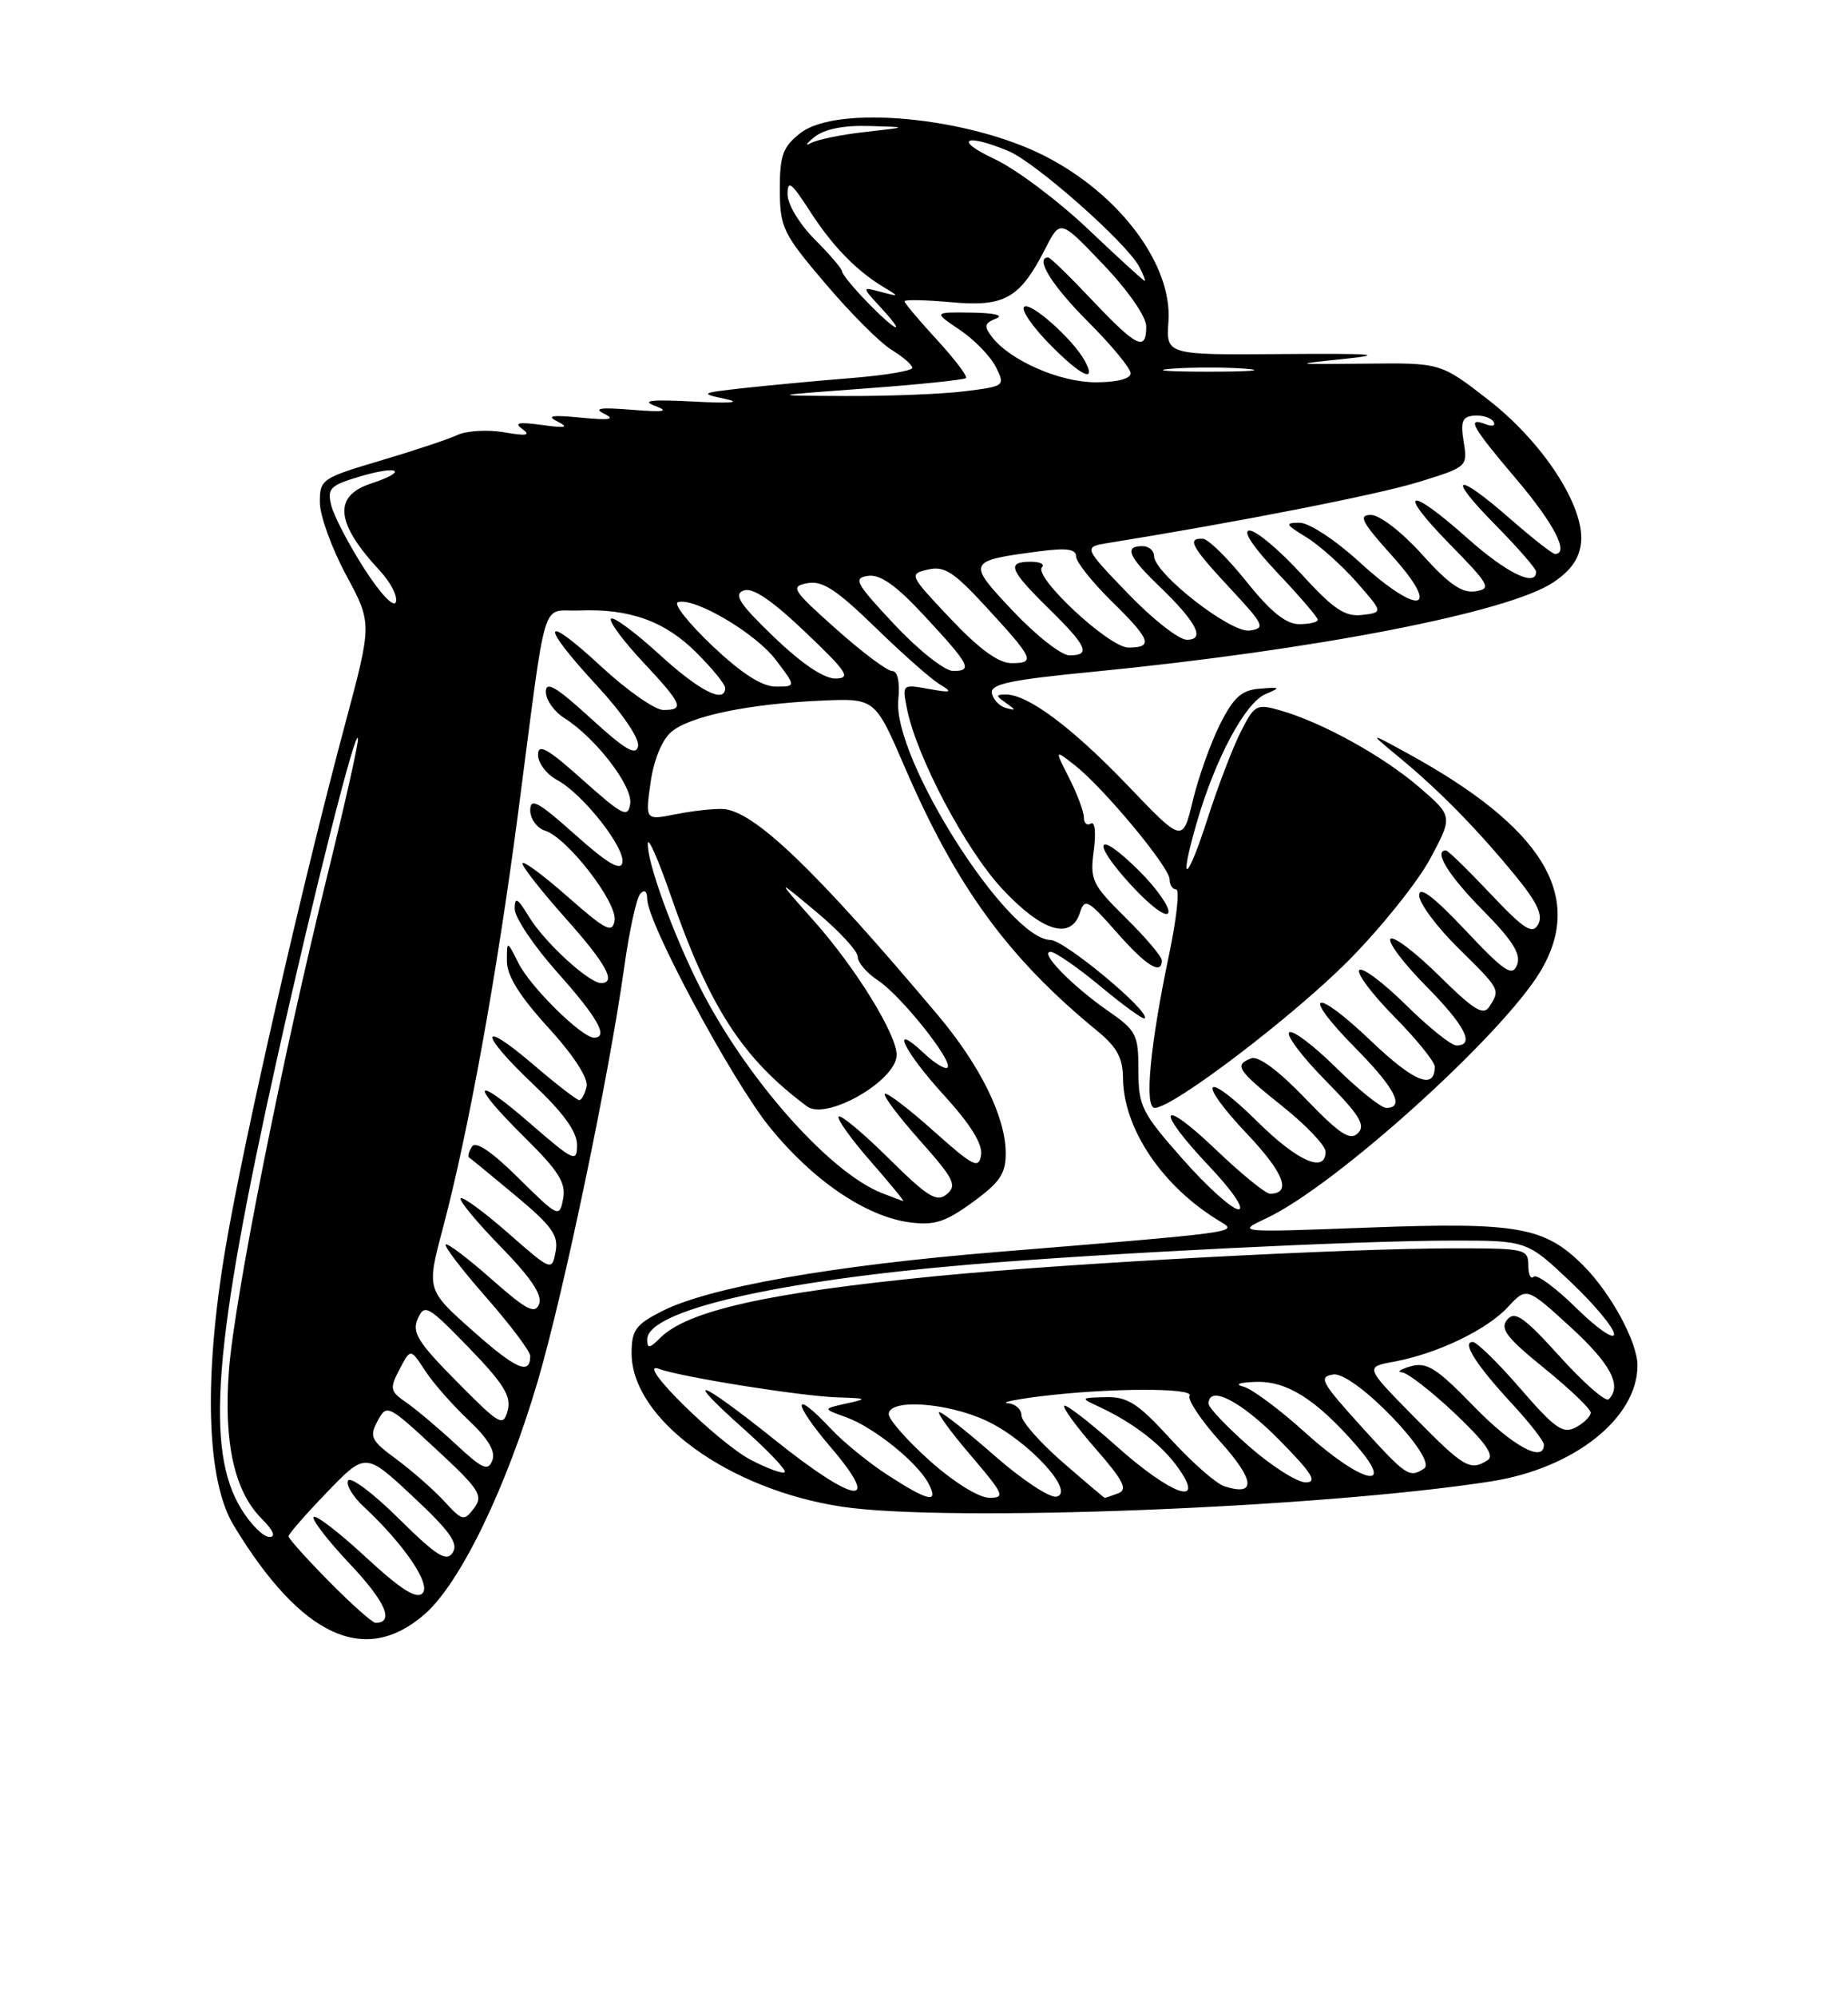 <?xml version="1.0" encoding="UTF-8" standalone="no"?>
<!DOCTYPE svg PUBLIC "-//W3C//DTD SVG 1.1//EN" "http://www.w3.org/Graphics/SVG/1.1/DTD/svg11.dtd" >
<svg xmlns="http://www.w3.org/2000/svg" xmlns:xlink="http://www.w3.org/1999/xlink" version="1.1" viewBox="0 0 237 256">
 <g >
 <path fill="currentColor"
d=" M 54.50 206.86 C 59.03 202.89 64.93 190.73 68.96 177.04 C 72.27 165.81 78.11 137.88 80.05 124.00 C 80.70 119.33 81.63 115.07 82.12 114.55 C 82.66 113.97 83.00 114.23 83.00 115.22 C 83.00 118.25 93.86 138.48 98.71 144.47 C 104.23 151.29 111.06 155.93 116.65 156.67 C 119.83 157.09 121.24 156.64 124.75 154.08 C 128.26 151.53 129.00 150.42 128.98 147.74 C 128.95 143.13 125.69 136.53 120.24 130.07 C 104.52 111.41 96.63 103.85 92.67 103.69 C 91.48 103.64 88.76 103.94 86.63 104.37 C 82.75 105.14 82.75 105.14 83.43 100.32 C 83.84 97.41 84.89 94.83 86.09 93.81 C 88.46 91.79 96.03 90.21 105.36 89.80 C 112.22 89.50 112.22 89.50 116.02 98.30 C 122.66 113.69 129.31 122.80 140.75 132.16 C 143.22 134.18 144.01 135.62 144.02 138.16 C 144.07 144.73 149.16 152.22 156.60 156.63 C 158.81 157.94 158.65 157.96 128.00 160.46 C 106.73 162.20 90.90 164.99 84.87 168.07 C 81.52 169.77 81.00 170.50 81.00 173.44 C 81.00 181.89 93.39 190.92 108.00 193.12 C 121.46 195.15 169.24 193.29 191.18 189.88 C 201.84 188.23 210.00 181.77 210.00 175.01 C 210.00 172.02 206.59 165.74 203.04 162.19 C 198.08 157.24 194.63 156.63 175.54 157.34 C 158.50 157.98 158.50 157.98 162.50 156.10 C 171.36 151.92 192.87 132.49 197.64 124.36 C 203.24 114.80 197.82 106.02 180.50 96.55 C 175.50 93.81 175.50 93.81 179.50 97.12 C 184.57 101.30 189.49 106.32 194.34 112.24 C 197.15 115.67 197.92 117.32 197.26 118.49 C 196.53 119.81 195.47 119.13 191.13 114.54 C 188.25 111.49 185.69 109.00 185.44 109.00 C 183.79 109.00 185.75 112.20 190.14 116.64 C 194.00 120.55 195.10 122.30 194.56 123.67 C 193.95 125.23 192.96 124.57 187.92 119.22 C 183.84 114.90 182.00 113.51 182.00 114.76 C 182.00 115.76 184.25 118.79 187.00 121.50 C 192.43 126.85 192.41 126.81 191.02 129.00 C 190.25 130.23 189.06 129.50 184.56 125.06 C 181.53 122.07 178.73 119.94 178.33 120.33 C 177.94 120.73 179.95 123.41 182.81 126.31 C 187.90 131.46 189.21 134.00 186.78 134.00 C 186.11 134.00 183.20 131.66 180.31 128.81 C 177.41 125.95 174.73 123.94 174.33 124.33 C 173.94 124.73 175.95 127.41 178.81 130.31 C 181.66 133.20 184.00 136.08 184.00 136.72 C 184.00 139.75 181.37 138.70 175.89 133.48 C 168.47 126.39 166.69 127.10 173.81 134.31 C 178.90 139.46 180.21 142.00 177.78 142.00 C 177.11 142.00 174.20 139.66 171.31 136.81 C 168.41 133.95 165.73 131.94 165.33 132.33 C 164.94 132.73 167.05 135.51 170.02 138.52 C 174.36 142.92 175.17 144.23 174.15 145.24 C 173.14 146.25 171.82 145.38 167.41 140.80 C 163.97 137.22 161.38 135.30 160.46 135.65 C 158.23 136.51 158.66 137.15 164.55 141.86 C 167.55 144.26 170.00 146.85 170.00 147.61 C 170.00 150.43 166.42 148.86 161.31 143.81 C 154.39 136.98 153.28 138.30 159.98 145.39 C 164.68 150.35 165.68 153.00 162.87 153.00 C 162.31 153.00 159.18 150.46 155.93 147.35 C 148.65 140.41 148.06 142.07 155.15 149.56 C 158.09 152.67 159.66 155.00 158.82 155.00 C 158.02 155.00 154.80 152.11 151.68 148.57 C 146.41 142.61 146.00 141.79 146.00 137.21 C 146.00 132.61 145.74 132.09 142.13 129.59 C 137.50 126.38 133.23 122.00 134.73 122.00 C 135.32 122.00 138.20 123.99 141.14 126.43 C 144.07 128.87 146.62 130.71 146.80 130.53 C 147.61 129.72 136.53 120.50 134.73 120.48 C 129.23 120.41 114.50 97.24 115.20 89.75 C 115.42 87.39 115.13 86.00 114.40 86.00 C 113.77 86.00 110.53 83.57 107.20 80.60 C 101.57 75.58 101.32 75.17 103.55 74.75 C 105.45 74.38 107.28 75.58 112.23 80.39 C 115.68 83.75 119.40 87.04 120.50 87.70 C 122.24 88.75 122.06 88.83 119.09 88.30 C 115.71 87.69 115.69 87.71 116.32 90.86 C 117.56 97.03 123.86 108.94 128.55 113.95 C 133.68 119.44 137.37 120.55 138.51 116.95 C 139.10 115.10 139.54 115.33 143.17 119.45 C 146.99 123.80 149.00 125.05 149.00 123.10 C 149.00 122.60 146.91 120.14 144.36 117.63 C 140.04 113.36 139.77 112.79 140.27 109.03 C 140.58 106.74 140.42 105.24 139.90 105.56 C 139.41 105.87 139.00 105.51 139.00 104.77 C 139.00 104.03 138.15 101.76 137.12 99.73 C 135.24 96.04 135.24 96.04 137.87 98.11 C 141.58 101.03 150.00 111.16 150.00 112.71 C 150.00 113.42 150.38 114.00 150.84 114.00 C 151.30 114.00 150.90 117.71 149.95 122.25 C 147.48 134.01 146.73 142.00 148.09 142.00 C 150.43 142.00 165.84 130.28 173.00 123.06 C 177.12 118.90 181.81 113.05 183.42 110.06 C 186.33 104.62 186.33 104.62 182.00 100.89 C 177.40 96.92 169.56 92.59 164.21 91.06 C 161.14 90.18 160.88 90.32 159.11 93.82 C 158.09 95.84 156.21 100.75 154.93 104.73 C 152.21 113.24 151.06 113.76 153.50 105.37 C 155.87 97.21 159.70 90.07 162.29 88.97 C 164.30 88.12 164.23 88.05 161.57 88.27 C 159.22 88.45 158.22 89.35 156.45 92.86 C 155.25 95.26 153.68 99.66 152.97 102.63 C 151.67 108.04 151.67 108.04 144.59 100.64 C 137.48 93.23 131.81 89.00 129.00 89.02 C 127.67 89.03 127.67 89.15 129.00 90.09 C 130.33 91.03 130.33 91.11 129.00 90.74 C 128.18 90.52 127.37 89.67 127.21 88.86 C 126.98 87.68 129.51 87.14 140.21 86.10 C 168.54 83.33 193.49 78.49 199.21 74.64 C 201.51 73.10 202.58 71.54 202.77 69.47 C 203.18 64.82 197.85 56.66 190.84 51.22 C 184.76 46.50 184.76 46.50 175.13 46.61 C 165.63 46.71 165.59 46.71 172.50 45.99 C 177.85 45.43 175.97 45.29 164.52 45.38 C 149.55 45.50 149.55 45.50 149.85 41.22 C 150.37 33.95 143.61 24.90 134.00 20.00 C 124.16 14.98 107.30 13.40 102.63 17.07 C 100.39 18.84 100.00 19.91 100.01 24.32 C 100.03 29.18 100.39 29.93 105.88 36.38 C 109.10 40.17 112.92 43.99 114.37 44.86 C 115.81 45.74 117.00 46.77 117.00 47.15 C 117.00 47.52 113.51 48.11 109.25 48.45 C 104.99 48.79 98.80 49.37 95.50 49.73 C 89.82 50.36 89.69 50.43 93.00 51.13 C 95.21 51.59 93.74 51.72 89.00 51.47 C 83.54 51.18 82.18 51.33 84.00 52.02 C 85.91 52.74 85.19 52.86 81.00 52.52 C 76.98 52.19 76.04 52.33 77.50 53.04 C 78.97 53.76 78.18 53.89 74.50 53.53 C 70.77 53.16 70.01 53.29 71.50 54.03 C 73.03 54.79 72.56 54.89 69.50 54.47 C 66.49 54.06 65.87 54.19 67.00 55.00 C 68.12 55.80 67.53 55.91 64.67 55.41 C 62.56 55.05 59.86 55.20 58.67 55.75 C 57.48 56.31 53.01 57.79 48.75 59.05 C 41.25 61.28 41.00 61.45 41.02 64.43 C 41.04 66.12 42.55 70.29 44.38 73.69 C 47.72 79.88 47.72 79.88 44.29 92.69 C 38.79 113.19 31.24 146.23 28.93 159.89 C 26.09 176.67 26.47 189.76 29.97 195.52 C 38.63 209.81 46.83 213.60 54.50 206.86 Z  M 146.16 111.69 C 140.61 106.14 139.74 107.68 145.13 113.52 C 147.57 116.17 149.61 117.67 149.84 116.98 C 150.06 116.32 148.40 113.93 146.16 111.69 Z  M 42.22 202.72 C 39.35 199.81 37.00 197.20 37.00 196.91 C 37.00 196.62 39.22 194.08 41.94 191.26 C 46.88 186.14 46.88 186.14 52.96 191.82 C 57.69 196.24 58.83 197.83 58.06 199.00 C 57.25 200.23 56.01 199.45 51.15 194.65 C 47.90 191.43 44.98 189.23 44.65 189.76 C 44.33 190.28 45.22 191.79 46.63 193.10 C 51.86 197.98 55.32 203.08 54.18 204.22 C 53.40 205.00 51.37 203.71 46.93 199.60 C 43.54 196.46 40.53 194.14 40.23 194.44 C 39.93 194.73 42.04 197.46 44.90 200.49 C 49.45 205.30 50.62 208.00 48.16 208.00 C 47.76 208.00 45.08 205.62 42.22 202.72 Z  M 30.96 193.44 C 26.30 185.89 27.38 172.28 35.57 135.50 C 40.31 114.21 45.76 92.72 45.91 94.70 C 45.96 95.36 44.19 103.23 41.98 112.20 C 36.19 135.62 30.05 166.51 29.36 175.65 C 28.66 184.83 30.05 191.14 33.52 194.61 C 35.05 196.15 35.42 197.00 34.54 197.00 C 33.78 197.00 32.17 195.40 30.96 193.44 Z  M 56.97 192.42 C 55.61 190.94 52.86 188.53 50.86 187.05 C 47.58 184.64 47.34 184.16 48.42 182.14 C 49.60 179.94 49.73 180.00 55.88 185.70 C 61.50 190.90 62.01 191.69 60.80 193.30 C 59.52 195.01 59.31 194.96 56.97 192.42 Z  M 113.95 189.13 C 111.50 187.56 108.18 184.86 106.56 183.13 C 101.58 177.82 101.57 179.68 106.54 185.50 C 113.23 193.32 109.72 192.84 99.30 184.50 C 89.60 176.74 87.28 175.93 95.35 183.12 C 98.51 185.94 100.89 188.44 100.64 188.69 C 100.40 188.94 98.46 188.24 96.35 187.15 C 92.07 184.94 81.26 174.26 84.50 175.45 C 87.40 176.51 102.82 178.97 107.50 179.11 C 111.26 179.23 111.32 179.28 108.50 179.90 C 105.50 180.57 105.50 180.57 108.51 181.65 C 112.02 182.91 117.60 187.38 119.06 190.11 C 120.46 192.73 119.13 192.48 113.95 189.13 Z  M 119.23 187.22 C 116.33 184.62 113.97 181.94 113.98 181.25 C 114.01 179.24 121.52 179.76 126.54 182.12 C 131.86 184.62 138.01 191.30 135.48 191.83 C 134.62 192.01 131.05 189.65 127.55 186.58 C 124.05 183.51 120.87 181.00 120.47 181.00 C 120.08 181.00 121.87 183.47 124.46 186.50 C 128.78 191.56 128.97 192.00 126.83 191.97 C 125.50 191.95 122.24 189.92 119.23 187.22 Z  M 136.25 187.39 C 133.36 184.87 131.00 182.19 131.00 181.41 C 131.00 180.63 130.21 179.93 129.25 179.85 C 128.29 179.77 130.20 179.37 133.50 178.96 C 142.17 177.89 153.21 177.85 152.56 178.90 C 152.26 179.39 154.04 182.06 156.53 184.82 C 160.94 189.73 161.13 191.81 157.05 190.51 C 155.98 190.18 152.87 187.45 150.13 184.45 C 145.94 179.87 144.62 179.01 141.82 179.08 C 138.52 179.16 138.51 179.17 141.00 180.33 C 145.36 182.37 148.99 185.17 151.09 188.13 C 154.72 193.22 150.25 191.66 143.20 185.37 C 139.74 182.29 136.72 179.95 136.48 180.18 C 136.25 180.41 138.07 182.90 140.52 185.70 C 144.07 189.76 144.66 190.92 143.41 191.40 C 142.54 191.73 141.76 191.99 141.67 191.98 C 141.58 191.96 139.14 189.90 136.25 187.39 Z  M 160.23 185.42 C 157.35 182.90 155.00 180.43 155.00 179.92 C 155.00 177.46 159.11 179.55 164.00 184.50 C 168.27 188.82 169.01 190.00 167.45 190.00 C 166.36 190.00 163.11 187.94 160.23 185.42 Z  M 58.50 185.15 C 56.30 183.11 53.45 180.70 52.17 179.81 C 50.01 178.32 49.94 178.00 51.24 175.51 C 52.65 172.82 52.65 172.82 54.50 175.66 C 55.51 177.22 58.02 180.07 60.06 182.00 C 62.62 184.40 63.58 186.03 63.14 187.18 C 62.60 188.61 61.88 188.29 58.50 185.15 Z  M 167.39 183.62 C 164.12 180.65 160.55 178.01 159.47 177.73 C 158.28 177.43 158.92 177.19 161.06 177.12 C 165.04 176.99 168.77 179.34 173.93 185.25 C 179.18 191.26 174.56 190.10 167.39 183.62 Z  M 174.50 182.75 C 169.43 177.15 169.06 176.47 170.99 176.17 C 173.64 175.77 184.50 187.02 182.63 188.23 C 180.74 189.47 180.36 189.21 174.50 182.75 Z  M 181.35 181.61 C 175.05 175.21 175.05 175.21 178.77 174.53 C 184.30 173.51 190.67 170.46 193.38 167.53 C 195.78 164.95 195.78 164.95 201.39 170.07 C 206.56 174.80 208.05 177.61 206.31 179.35 C 205.93 179.73 203.11 177.27 200.05 173.88 C 195.43 168.78 194.27 167.97 193.29 169.15 C 192.33 170.31 193.22 171.46 198.06 175.38 C 201.33 178.03 204.00 180.58 204.00 181.06 C 204.00 181.54 203.14 182.39 202.09 182.95 C 200.46 183.83 199.42 183.10 194.99 177.99 C 192.14 174.69 189.38 172.00 188.87 172.00 C 187.43 172.00 189.32 174.96 193.91 179.92 C 196.16 182.35 198.00 184.71 198.00 185.17 C 198.00 187.56 193.96 185.35 188.98 180.22 C 184.25 175.35 182.98 174.55 180.93 175.12 C 179.59 175.50 179.09 175.85 179.81 175.90 C 180.53 175.96 183.58 178.33 186.59 181.17 C 190.53 184.90 191.70 186.57 190.78 187.16 C 188.54 188.58 187.78 188.13 181.35 181.61 Z  M 58.58 177.08 C 53.57 172.02 52.80 170.77 53.58 169.02 C 54.44 167.08 54.89 167.34 60.11 172.72 C 64.59 177.34 65.59 178.96 65.11 180.78 C 64.54 182.92 64.12 182.68 58.58 177.08 Z  M 60.60 170.55 C 54.70 165.31 54.70 165.31 56.80 157.41 C 60.10 144.96 63.74 124.89 66.49 103.86 C 70.21 75.46 69.31 78.45 74.26 78.25 C 80.73 77.98 85.28 79.61 89.32 83.66 C 91.35 85.68 93.00 87.71 93.00 88.17 C 93.00 90.26 89.70 88.58 84.55 83.87 C 81.46 81.05 78.68 78.99 78.36 79.30 C 78.05 79.61 79.87 82.08 82.40 84.79 C 87.54 90.29 87.85 91.00 85.06 91.00 C 83.99 91.00 80.39 88.48 77.06 85.39 C 69.46 78.36 69.17 79.91 76.58 87.91 C 79.79 91.38 82.02 94.66 81.83 95.63 C 81.58 96.93 80.18 96.11 75.75 92.06 C 71.34 88.03 70.00 87.24 70.00 88.67 C 70.00 89.70 71.06 91.20 72.35 92.02 C 76.38 94.56 81.17 100.78 80.82 103.02 C 80.54 104.88 79.86 104.54 74.75 99.98 C 70.21 95.92 69.00 95.24 69.00 96.75 C 69.00 97.80 70.10 99.25 71.44 99.97 C 74.73 101.73 80.21 108.68 79.82 110.58 C 79.59 111.67 77.85 110.64 73.75 106.97 C 69.02 102.75 68.00 102.20 68.00 103.85 C 68.00 104.96 68.86 106.14 69.91 106.47 C 72.76 107.38 79.19 115.68 78.82 117.98 C 78.54 119.68 77.71 119.25 72.75 114.89 C 69.59 112.11 67.00 110.21 67.00 110.67 C 67.01 111.13 69.48 114.27 72.50 117.66 C 77.75 123.54 79.10 126.00 77.08 126.00 C 75.53 126.00 69.83 120.77 67.86 117.54 C 66.36 115.07 66.01 114.87 66.01 116.50 C 66.01 117.60 68.48 121.27 71.50 124.66 C 76.67 130.45 78.10 133.00 76.17 133.00 C 74.62 133.00 68.04 126.52 66.52 123.50 C 65.01 120.50 65.01 120.50 65.01 123.19 C 65.00 125.05 66.64 127.68 70.30 131.69 C 73.53 135.22 75.46 138.19 75.23 139.25 C 75.02 140.21 74.60 141.00 74.28 141.00 C 73.97 141.00 71.30 138.94 68.36 136.42 C 61.33 130.42 61.44 132.41 68.50 139.09 C 72.26 142.64 74.00 145.07 74.00 146.74 C 74.00 149.04 73.62 148.87 68.00 144.00 C 60.56 137.55 60.14 138.73 67.35 145.85 C 71.66 150.11 72.60 151.62 72.22 153.65 C 71.75 156.11 71.61 156.05 66.49 150.99 C 63.04 147.58 60.99 146.20 60.52 146.97 C 60.12 147.61 59.96 148.23 60.15 148.35 C 60.34 148.47 63.03 150.67 66.12 153.25 C 70.79 157.14 71.66 158.35 71.25 160.45 C 70.78 162.94 70.72 162.92 65.16 158.04 C 62.07 155.34 59.34 153.33 59.08 153.59 C 58.82 153.84 61.13 156.63 64.20 159.78 C 68.09 163.76 69.59 166.00 69.14 167.14 C 68.62 168.49 67.52 167.92 63.03 163.95 C 60.02 161.29 57.38 159.29 57.16 159.51 C 56.93 159.73 59.28 162.79 62.38 166.32 C 65.47 169.84 68.00 173.21 68.00 173.80 C 68.00 176.31 66.17 175.50 60.60 170.55 Z  M 83.00 171.69 C 83.00 167.99 99.44 164.18 124.50 162.07 C 141.61 160.63 174.03 159.02 186.16 159.01 C 195.82 159.00 195.82 159.00 201.41 164.29 C 204.48 167.19 207.00 170.22 207.00 171.00 C 207.00 171.78 204.84 170.29 202.19 167.69 C 199.55 165.08 197.07 163.26 196.69 163.64 C 196.31 164.02 196.00 163.36 196.00 162.17 C 196.00 160.10 195.57 160.00 186.70 160.00 C 172.63 160.00 137.40 161.88 120.23 163.55 C 98.60 165.66 88.16 167.98 84.66 171.49 C 83.30 172.85 83.00 172.88 83.00 171.69 Z  M 113.05 152.90 C 106.27 150.19 95.62 138.12 89.75 126.51 C 86.31 119.69 82.96 110.46 83.08 108.09 C 83.12 107.22 84.43 110.19 85.99 114.70 C 90.98 129.10 95.20 135.64 103.50 141.81 C 105.99 143.67 115.01 138.48 114.99 135.20 C 114.98 132.54 109.70 124.00 104.36 118.01 C 99.50 112.54 99.50 112.54 104.75 116.93 C 107.64 119.34 110.00 121.91 110.00 122.63 C 110.00 123.36 111.16 124.72 112.58 125.65 C 115.52 127.57 122.29 136.05 121.51 136.83 C 121.22 137.11 119.87 136.29 118.50 135.00 C 114.00 130.77 115.88 134.71 121.07 140.39 C 124.45 144.09 126.04 146.64 125.82 148.03 C 125.54 149.88 124.85 149.53 119.70 144.94 C 116.52 142.09 113.71 139.96 113.47 140.20 C 113.23 140.44 115.27 143.14 118.00 146.21 C 122.34 151.08 122.77 151.94 121.43 153.06 C 120.13 154.14 119.00 153.44 113.97 148.47 C 110.72 145.25 107.83 142.84 107.56 143.11 C 107.28 143.38 109.11 145.94 111.61 148.80 C 114.11 151.66 116.01 153.97 115.83 153.94 C 115.65 153.90 114.40 153.43 113.05 152.90 Z  M 91.36 82.78 C 88.32 79.90 86.33 77.39 86.93 77.19 C 88.99 76.50 96.85 81.11 99.47 84.55 C 102.10 88.00 102.10 88.00 99.49 88.00 C 97.71 88.00 95.12 86.33 91.36 82.78 Z  M 99.27 81.66 C 94.83 77.40 94.05 76.20 95.36 75.69 C 96.50 75.25 98.93 76.88 103.25 80.99 C 108.66 86.14 109.19 86.94 107.16 86.97 C 105.67 86.99 102.82 85.07 99.27 81.66 Z  M 114.72 80.06 C 109.73 74.74 109.37 74.09 111.32 73.81 C 112.89 73.59 114.91 75.01 118.50 78.88 C 124.40 85.23 124.80 86.00 122.23 86.00 C 121.16 86.00 117.80 83.35 114.72 80.06 Z  M 121.90 79.30 C 116.59 73.69 116.54 73.58 119.00 73.00 C 121.09 72.50 122.32 73.29 126.50 77.84 C 132.57 84.43 132.83 85.00 129.73 85.00 C 128.06 85.00 125.59 83.20 121.90 79.30 Z  M 129.94 78.35 C 123.95 72.01 124.01 71.89 133.25 70.67 C 136.76 70.20 138.00 70.37 138.00 71.31 C 138.00 72.01 140.03 74.57 142.50 77.00 C 147.60 82.00 147.96 83.00 144.71 83.00 C 142.23 83.00 132.45 73.89 133.64 72.69 C 134.02 72.31 133.36 72.00 132.17 72.00 C 129.04 72.00 129.45 73.04 134.50 78.00 C 139.43 82.84 139.94 84.00 137.15 84.00 C 136.12 84.00 132.88 81.46 129.94 78.35 Z  M 144.63 76.05 C 138.92 70.11 138.92 70.11 142.21 69.58 C 158.79 66.91 176.64 63.41 181.87 61.80 C 188.18 59.86 188.23 59.82 187.71 56.63 C 187.29 53.99 187.53 53.39 189.08 53.27 C 190.11 53.19 191.22 53.54 191.53 54.05 C 191.85 54.56 191.41 54.71 190.55 54.38 C 188.03 53.41 188.70 54.62 194.50 61.46 C 199.31 67.12 201.30 71.00 199.41 71.00 C 199.09 71.00 196.51 68.97 193.68 66.50 C 186.62 60.33 185.41 60.83 191.78 67.28 C 194.65 70.19 197.00 72.89 197.00 73.28 C 197.00 75.30 193.22 73.46 188.21 69.00 C 180.57 62.19 179.00 62.67 185.90 69.72 C 191.04 74.96 191.31 75.46 189.22 75.79 C 187.51 76.06 185.80 74.88 182.38 71.07 C 179.78 68.19 176.95 66.00 175.81 66.00 C 174.16 66.00 174.63 66.91 178.54 71.25 C 184.99 78.42 181.99 79.02 174.39 72.08 C 171.28 69.23 167.88 67.00 166.67 67.00 C 164.74 67.01 164.84 67.21 167.50 68.84 C 169.15 69.84 172.05 72.43 173.95 74.58 C 177.40 78.50 177.40 78.50 174.69 78.82 C 172.48 79.08 171.02 78.09 166.89 73.57 C 164.09 70.51 161.10 68.00 160.25 68.00 C 159.30 68.00 160.68 70.09 163.85 73.44 C 166.68 76.43 169.00 79.13 169.00 79.44 C 169.00 79.75 167.93 80.00 166.61 80.00 C 164.92 80.00 162.95 78.41 159.86 74.55 C 157.46 71.55 154.94 69.07 154.25 69.05 C 152.18 68.97 152.78 70.06 157.75 75.40 C 162.14 80.11 162.33 80.52 160.26 80.82 C 157.83 81.16 148.00 73.49 148.00 71.25 C 148.00 70.56 147.32 70.00 146.50 70.00 C 144.16 70.00 144.70 71.32 148.58 75.05 C 153.47 79.75 154.64 82.00 152.21 82.00 C 151.18 82.00 147.77 79.32 144.63 76.05 Z  M 46.71 72.88 C 44.73 69.79 42.83 66.15 42.49 64.81 C 41.94 62.62 42.32 62.22 46.03 61.11 C 51.15 59.57 52.51 60.35 47.57 61.98 C 42.68 63.59 43.04 67.06 48.73 73.17 C 50.10 74.64 51.02 76.44 50.77 77.17 C 50.51 77.93 48.78 76.11 46.71 72.88 Z  M 110.98 49.79 C 117.85 49.29 123.65 48.68 123.88 48.46 C 124.11 48.23 122.43 46.02 120.15 43.54 C 117.87 41.07 116.00 38.85 116.00 38.62 C 116.00 38.38 118.71 38.44 122.02 38.74 C 128.87 39.36 130.81 38.24 134.09 31.81 C 135.98 28.12 135.98 28.12 141.49 33.90 C 144.69 37.25 147.00 40.59 147.00 41.84 C 147.00 45.11 145.78 44.51 140.09 38.50 C 137.23 35.47 134.69 33.00 134.44 33.00 C 132.67 33.00 134.86 36.55 139.50 41.20 C 142.53 44.22 145.00 47.21 145.00 47.85 C 145.00 48.55 143.24 49.00 140.53 49.00 C 135.92 49.00 129.57 46.23 127.22 43.19 C 126.16 41.81 126.24 41.43 127.72 40.84 C 128.80 40.42 127.57 40.11 124.60 40.07 C 119.70 40.00 119.70 40.00 123.09 42.28 C 124.95 43.53 127.03 45.67 127.71 47.03 C 128.93 49.47 128.88 49.51 123.72 50.15 C 120.85 50.51 114.00 50.78 108.50 50.76 C 98.50 50.71 98.50 50.71 110.98 49.79 Z  M 139.12 46.25 C 137.61 43.47 132.09 38.58 131.33 39.34 C 130.94 39.72 132.38 41.83 134.52 44.02 C 138.59 48.19 140.74 49.23 139.12 46.25 Z  M 150.25 47.26 C 152.86 47.06 157.14 47.06 159.75 47.26 C 162.36 47.47 160.22 47.64 155.00 47.64 C 149.78 47.64 147.64 47.47 150.25 47.26 Z  M 111.20 38.70 C 109.44 36.89 108.00 35.13 108.00 34.80 C 108.00 34.47 106.42 32.62 104.50 30.70 C 102.53 28.73 101.00 26.19 101.00 24.90 C 101.00 23.01 101.50 23.39 103.86 27.05 C 106.77 31.58 109.90 34.78 113.50 36.91 C 115.33 38.00 115.29 38.04 113.00 37.42 C 110.50 36.75 110.50 36.75 112.92 39.38 C 116.43 43.17 114.98 42.61 111.20 38.70 Z  M 139.50 29.33 C 135.65 25.68 130.25 21.64 127.50 20.36 C 122.21 17.88 123.77 17.04 129.33 19.36 C 132.82 20.82 144.43 31.08 146.08 34.15 C 146.62 35.17 146.94 35.99 146.79 35.99 C 146.63 35.98 143.35 32.98 139.50 29.33 Z  M 104.44 17.57 C 105.71 16.55 108.14 16.05 111.44 16.15 C 116.50 16.29 116.50 16.29 111.00 16.91 C 107.97 17.24 104.83 17.89 104.00 18.33 C 103.17 18.78 103.37 18.44 104.44 17.57 Z "/>
</g>
</svg>